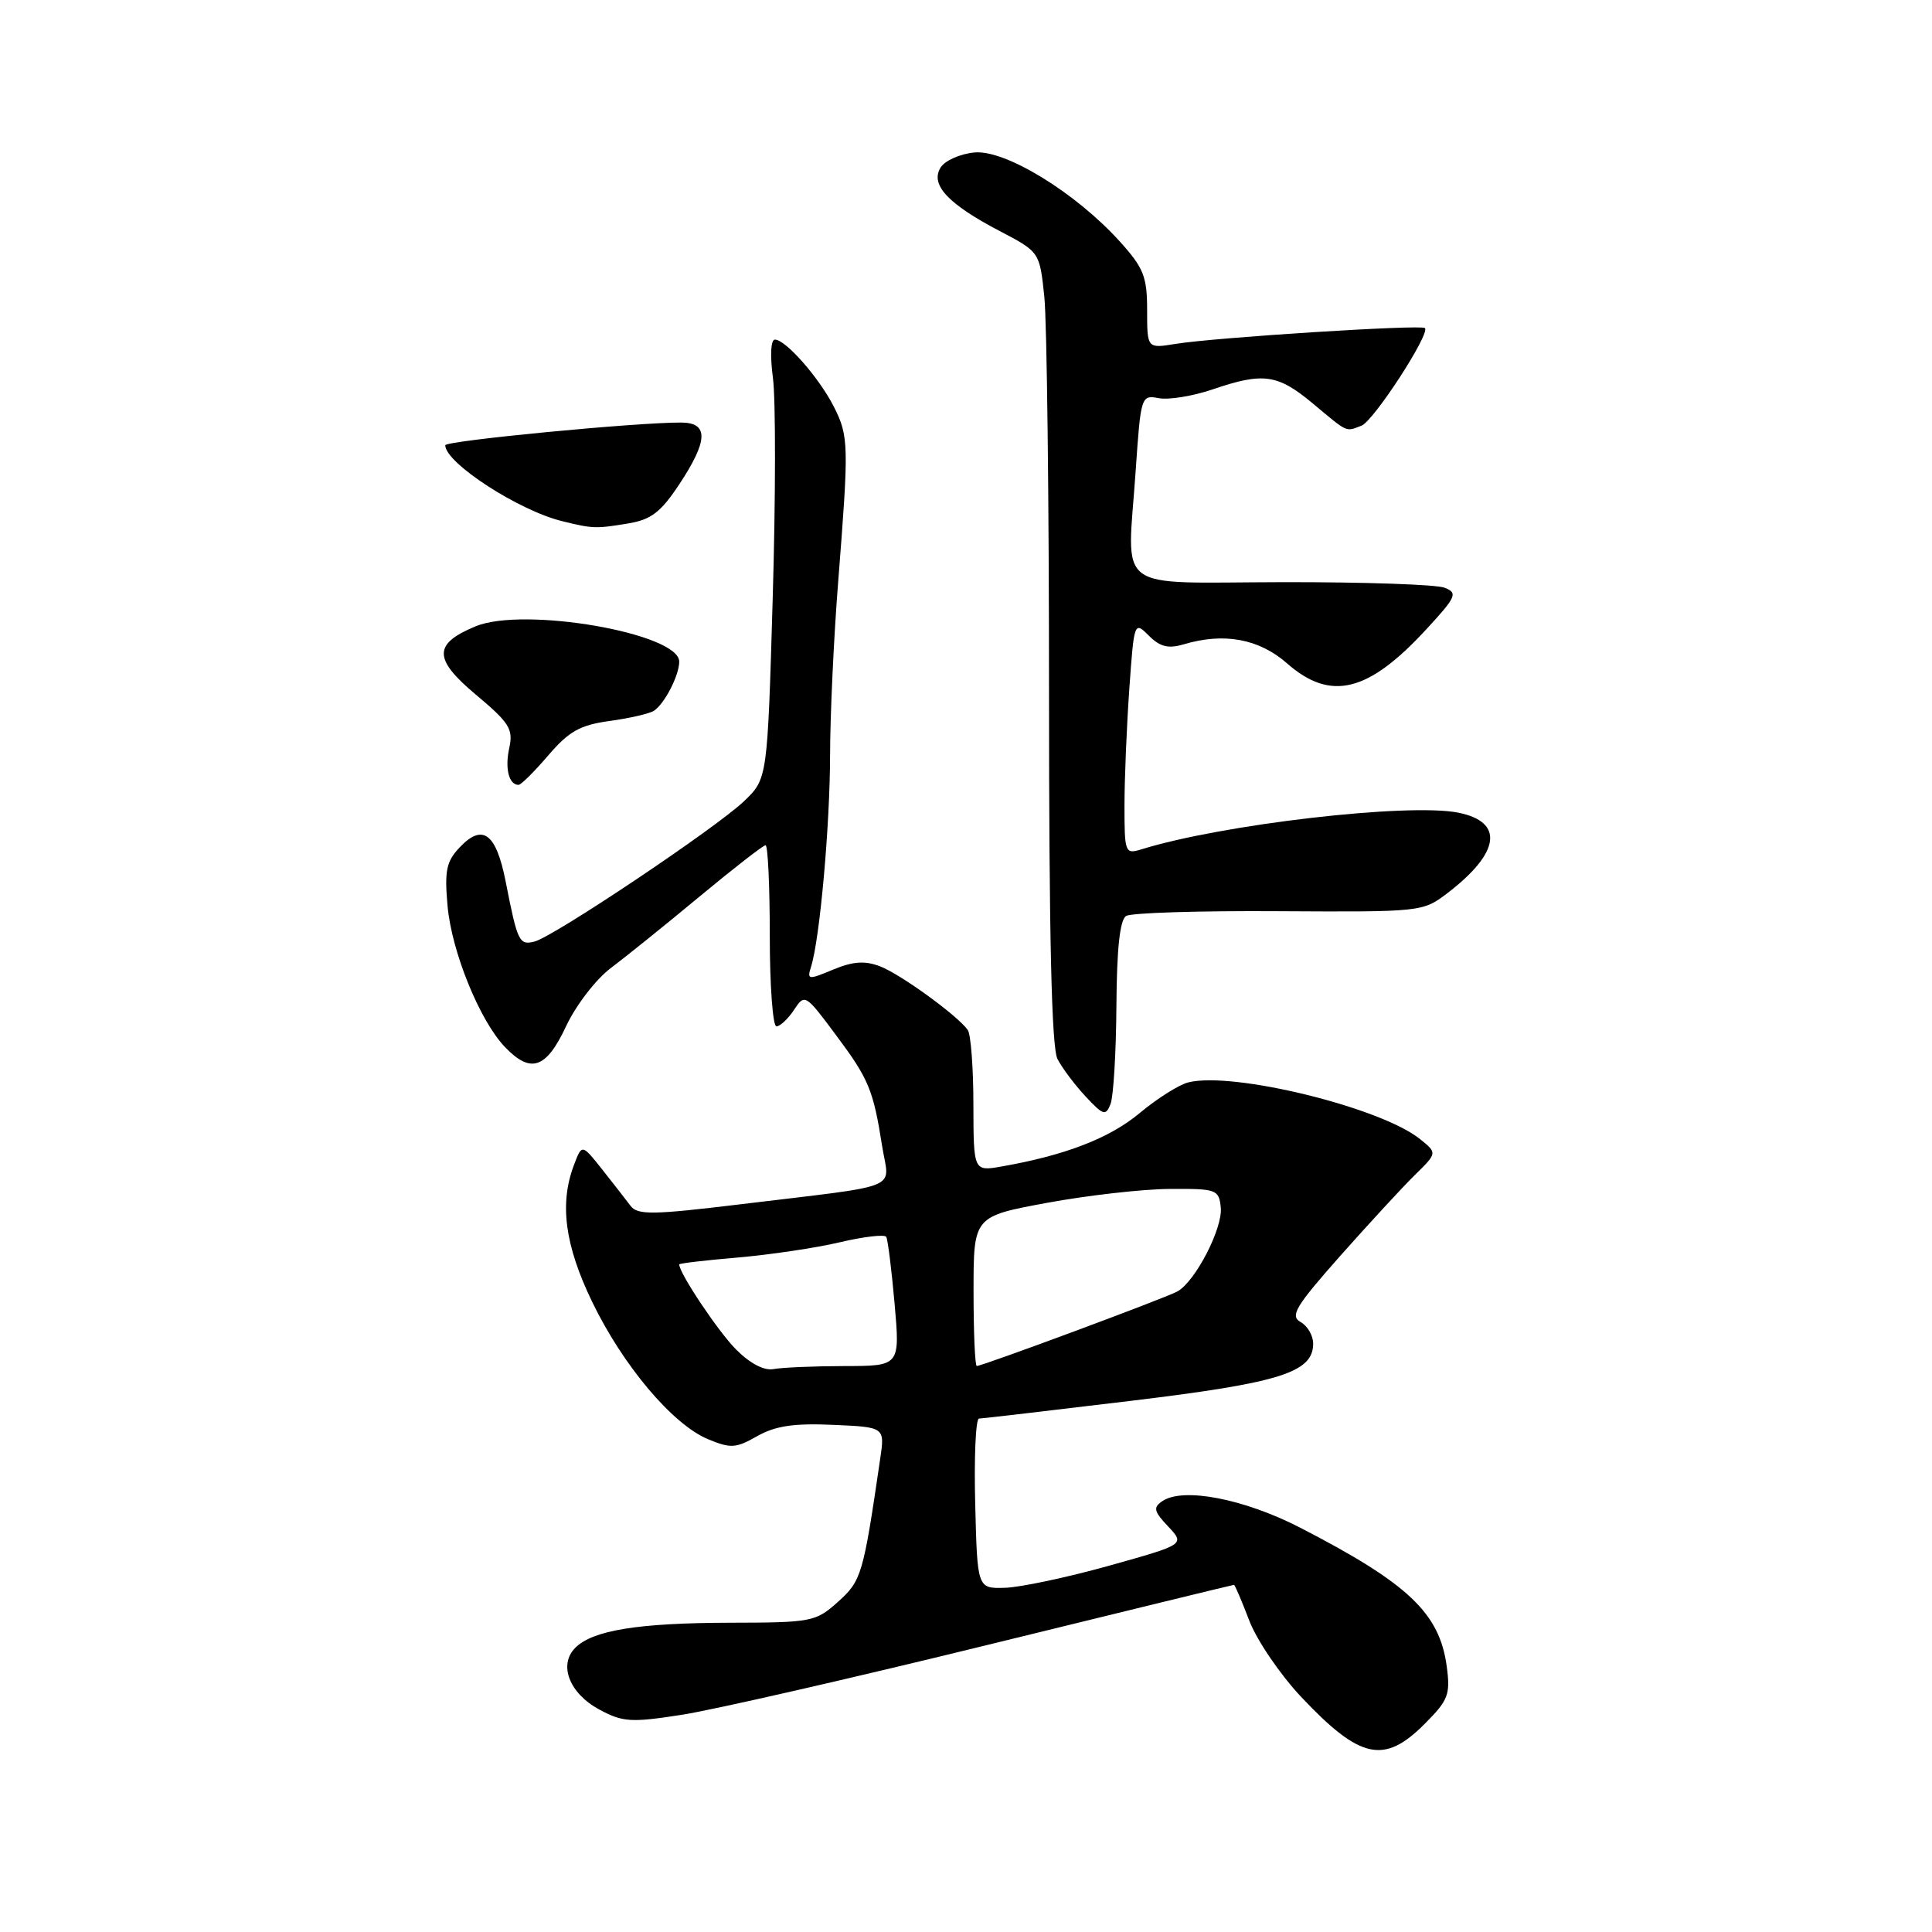 <?xml version="1.0" encoding="UTF-8" standalone="no"?>
<!DOCTYPE svg PUBLIC "-//W3C//DTD SVG 1.1//EN" "http://www.w3.org/Graphics/SVG/1.1/DTD/svg11.dtd" >
<svg xmlns="http://www.w3.org/2000/svg" xmlns:xlink="http://www.w3.org/1999/xlink" version="1.1" viewBox="0 0 256 256">
 <g >
 <path fill="currentColor"
d=" M 188.73 228.47 C 191.92 225.28 192.20 224.55 191.70 220.81 C 190.75 213.74 186.60 209.81 172.29 202.43 C 164.85 198.60 156.79 197.04 154.03 198.90 C 152.77 199.75 152.88 200.25 154.79 202.27 C 157.02 204.65 157.02 204.65 146.94 207.47 C 141.39 209.02 135.20 210.33 133.18 210.39 C 129.50 210.50 129.50 210.50 129.22 199.25 C 129.06 193.06 129.29 187.99 129.72 187.97 C 130.15 187.96 139.13 186.91 149.67 185.64 C 169.62 183.24 174.00 181.87 174.00 178.03 C 174.00 176.97 173.25 175.68 172.33 175.17 C 170.90 174.37 171.67 173.10 177.58 166.42 C 181.39 162.13 185.84 157.30 187.47 155.70 C 190.45 152.78 190.45 152.78 188.18 150.95 C 183.00 146.75 163.36 141.94 157.46 143.42 C 156.22 143.73 153.32 145.56 151.01 147.49 C 147.04 150.81 141.17 153.08 132.75 154.56 C 129.00 155.22 129.00 155.22 128.98 146.36 C 128.98 141.49 128.64 137.04 128.23 136.47 C 126.85 134.54 119.29 129.06 116.60 128.04 C 114.59 127.27 113.01 127.39 110.39 128.48 C 107.08 129.86 106.92 129.84 107.47 128.09 C 108.63 124.44 109.98 109.34 109.99 100.00 C 110.00 94.78 110.48 84.42 111.07 77.00 C 112.49 58.91 112.47 57.82 110.49 53.89 C 108.55 50.07 104.11 45.00 102.68 45.00 C 102.13 45.00 102.02 47.10 102.42 50.10 C 102.79 52.90 102.78 66.00 102.39 79.19 C 101.69 103.19 101.69 103.19 98.59 106.16 C 94.93 109.67 73.43 124.08 70.83 124.76 C 68.80 125.28 68.57 124.80 67.01 116.84 C 65.74 110.39 63.96 109.07 60.91 112.28 C 59.14 114.15 58.89 115.37 59.30 120.00 C 59.83 126.08 63.57 135.27 66.92 138.75 C 70.34 142.31 72.37 141.61 75.01 135.98 C 76.30 133.22 78.96 129.76 80.93 128.28 C 82.89 126.80 88.19 122.54 92.69 118.80 C 97.20 115.06 101.13 112.00 101.44 112.00 C 101.75 112.00 102.00 117.40 102.00 124.00 C 102.00 130.60 102.40 136.00 102.88 136.00 C 103.36 136.00 104.41 135.02 105.21 133.82 C 106.63 131.66 106.72 131.71 110.71 137.07 C 115.12 142.97 115.71 144.37 116.90 151.94 C 117.83 157.80 119.98 156.92 98.06 159.58 C 86.51 160.98 84.48 161.01 83.56 159.79 C 82.98 159.02 81.29 156.85 79.81 154.98 C 77.11 151.57 77.11 151.57 76.06 154.35 C 74.11 159.46 74.83 164.95 78.43 172.43 C 82.50 180.89 89.09 188.72 93.79 190.69 C 96.82 191.95 97.50 191.91 100.33 190.30 C 102.73 188.94 105.18 188.57 110.37 188.80 C 117.25 189.10 117.25 189.10 116.63 193.30 C 114.38 208.70 114.15 209.46 111.04 212.25 C 108.08 214.90 107.56 215.00 96.73 215.02 C 84.54 215.05 78.55 216.02 76.23 218.34 C 73.97 220.60 75.44 224.38 79.41 226.52 C 82.52 228.20 83.60 228.27 90.40 227.21 C 94.55 226.56 112.64 222.43 130.61 218.02 C 148.58 213.61 163.38 210.00 163.51 210.00 C 163.63 210.00 164.54 212.14 165.54 214.75 C 166.54 217.36 169.64 221.91 172.43 224.87 C 180.21 233.11 183.39 233.81 188.73 228.47 Z  M 147.93 133.31 C 147.98 125.67 148.39 121.88 149.22 121.37 C 149.88 120.95 159.00 120.67 169.47 120.74 C 188.30 120.85 188.53 120.83 191.77 118.36 C 198.79 113.00 199.35 108.90 193.22 107.68 C 186.60 106.37 161.93 109.22 151.25 112.54 C 149.08 113.21 149.00 113.01 149.00 106.77 C 149.00 103.22 149.29 96.25 149.64 91.29 C 150.27 82.36 150.30 82.30 152.23 84.23 C 153.71 85.71 154.80 85.98 156.84 85.38 C 162.17 83.78 166.83 84.64 170.54 87.90 C 176.31 92.97 181.29 91.75 188.98 83.40 C 192.97 79.08 193.19 78.58 191.43 77.88 C 190.37 77.45 180.72 77.12 170.00 77.14 C 147.24 77.18 149.37 78.79 150.48 62.41 C 151.16 52.47 151.21 52.32 153.54 52.76 C 154.85 53.01 158.04 52.49 160.64 51.61 C 167.40 49.30 169.30 49.57 174.00 53.50 C 178.67 57.40 178.27 57.22 180.41 56.40 C 182.02 55.78 189.54 44.21 188.81 43.47 C 188.32 42.98 161.05 44.71 155.75 45.57 C 152.00 46.18 152.00 46.18 152.00 41.09 C 152.00 36.66 151.54 35.50 148.40 32.02 C 142.56 25.55 133.27 19.85 129.16 20.20 C 127.26 20.37 125.23 21.26 124.64 22.19 C 123.22 24.46 125.59 27.02 132.46 30.61 C 137.76 33.39 137.76 33.39 138.38 39.34 C 138.72 42.61 139.00 66.18 139.00 91.71 C 139.00 124.06 139.34 138.79 140.12 140.32 C 140.74 141.52 142.41 143.75 143.85 145.29 C 146.19 147.80 146.52 147.90 147.15 146.29 C 147.54 145.30 147.89 139.46 147.93 133.31 Z  M 72.65 100.09 C 75.40 96.89 76.85 96.07 80.80 95.53 C 83.44 95.17 86.07 94.56 86.65 94.18 C 88.05 93.27 90.00 89.49 90.00 87.67 C 90.00 83.91 69.42 80.34 63.02 82.99 C 57.39 85.32 57.40 87.31 63.06 92.05 C 67.50 95.77 68.03 96.61 67.48 99.11 C 66.88 101.82 67.43 104.00 68.71 104.00 C 69.04 104.00 70.81 102.24 72.65 100.09 Z  M 83.24 69.36 C 86.27 68.86 87.56 67.87 89.99 64.20 C 93.85 58.37 93.92 56.00 90.25 55.99 C 84.37 55.96 59.00 58.40 59.00 59.00 C 59.00 61.34 68.74 67.66 74.50 69.06 C 78.57 70.06 78.95 70.07 83.24 69.36 Z  M 97.53 178.81 C 95.16 176.43 90.00 168.71 90.00 167.54 C 90.00 167.40 93.49 166.99 97.75 166.63 C 102.01 166.26 108.10 165.36 111.27 164.61 C 114.44 163.86 117.21 163.54 117.43 163.89 C 117.64 164.23 118.14 168.23 118.54 172.76 C 119.26 181.00 119.26 181.00 111.88 181.01 C 107.82 181.02 103.60 181.20 102.50 181.41 C 101.25 181.65 99.38 180.67 97.53 178.81 Z  M 129.00 171.09 C 129.00 161.18 129.00 161.18 138.75 159.38 C 144.11 158.39 151.43 157.56 155.00 157.54 C 161.21 157.50 161.51 157.61 161.76 160.00 C 162.04 162.74 158.38 169.83 156.00 171.13 C 154.44 171.99 130.19 181.00 129.43 181.00 C 129.19 181.00 129.00 176.54 129.00 171.09 Z "/>
</g>
</svg>